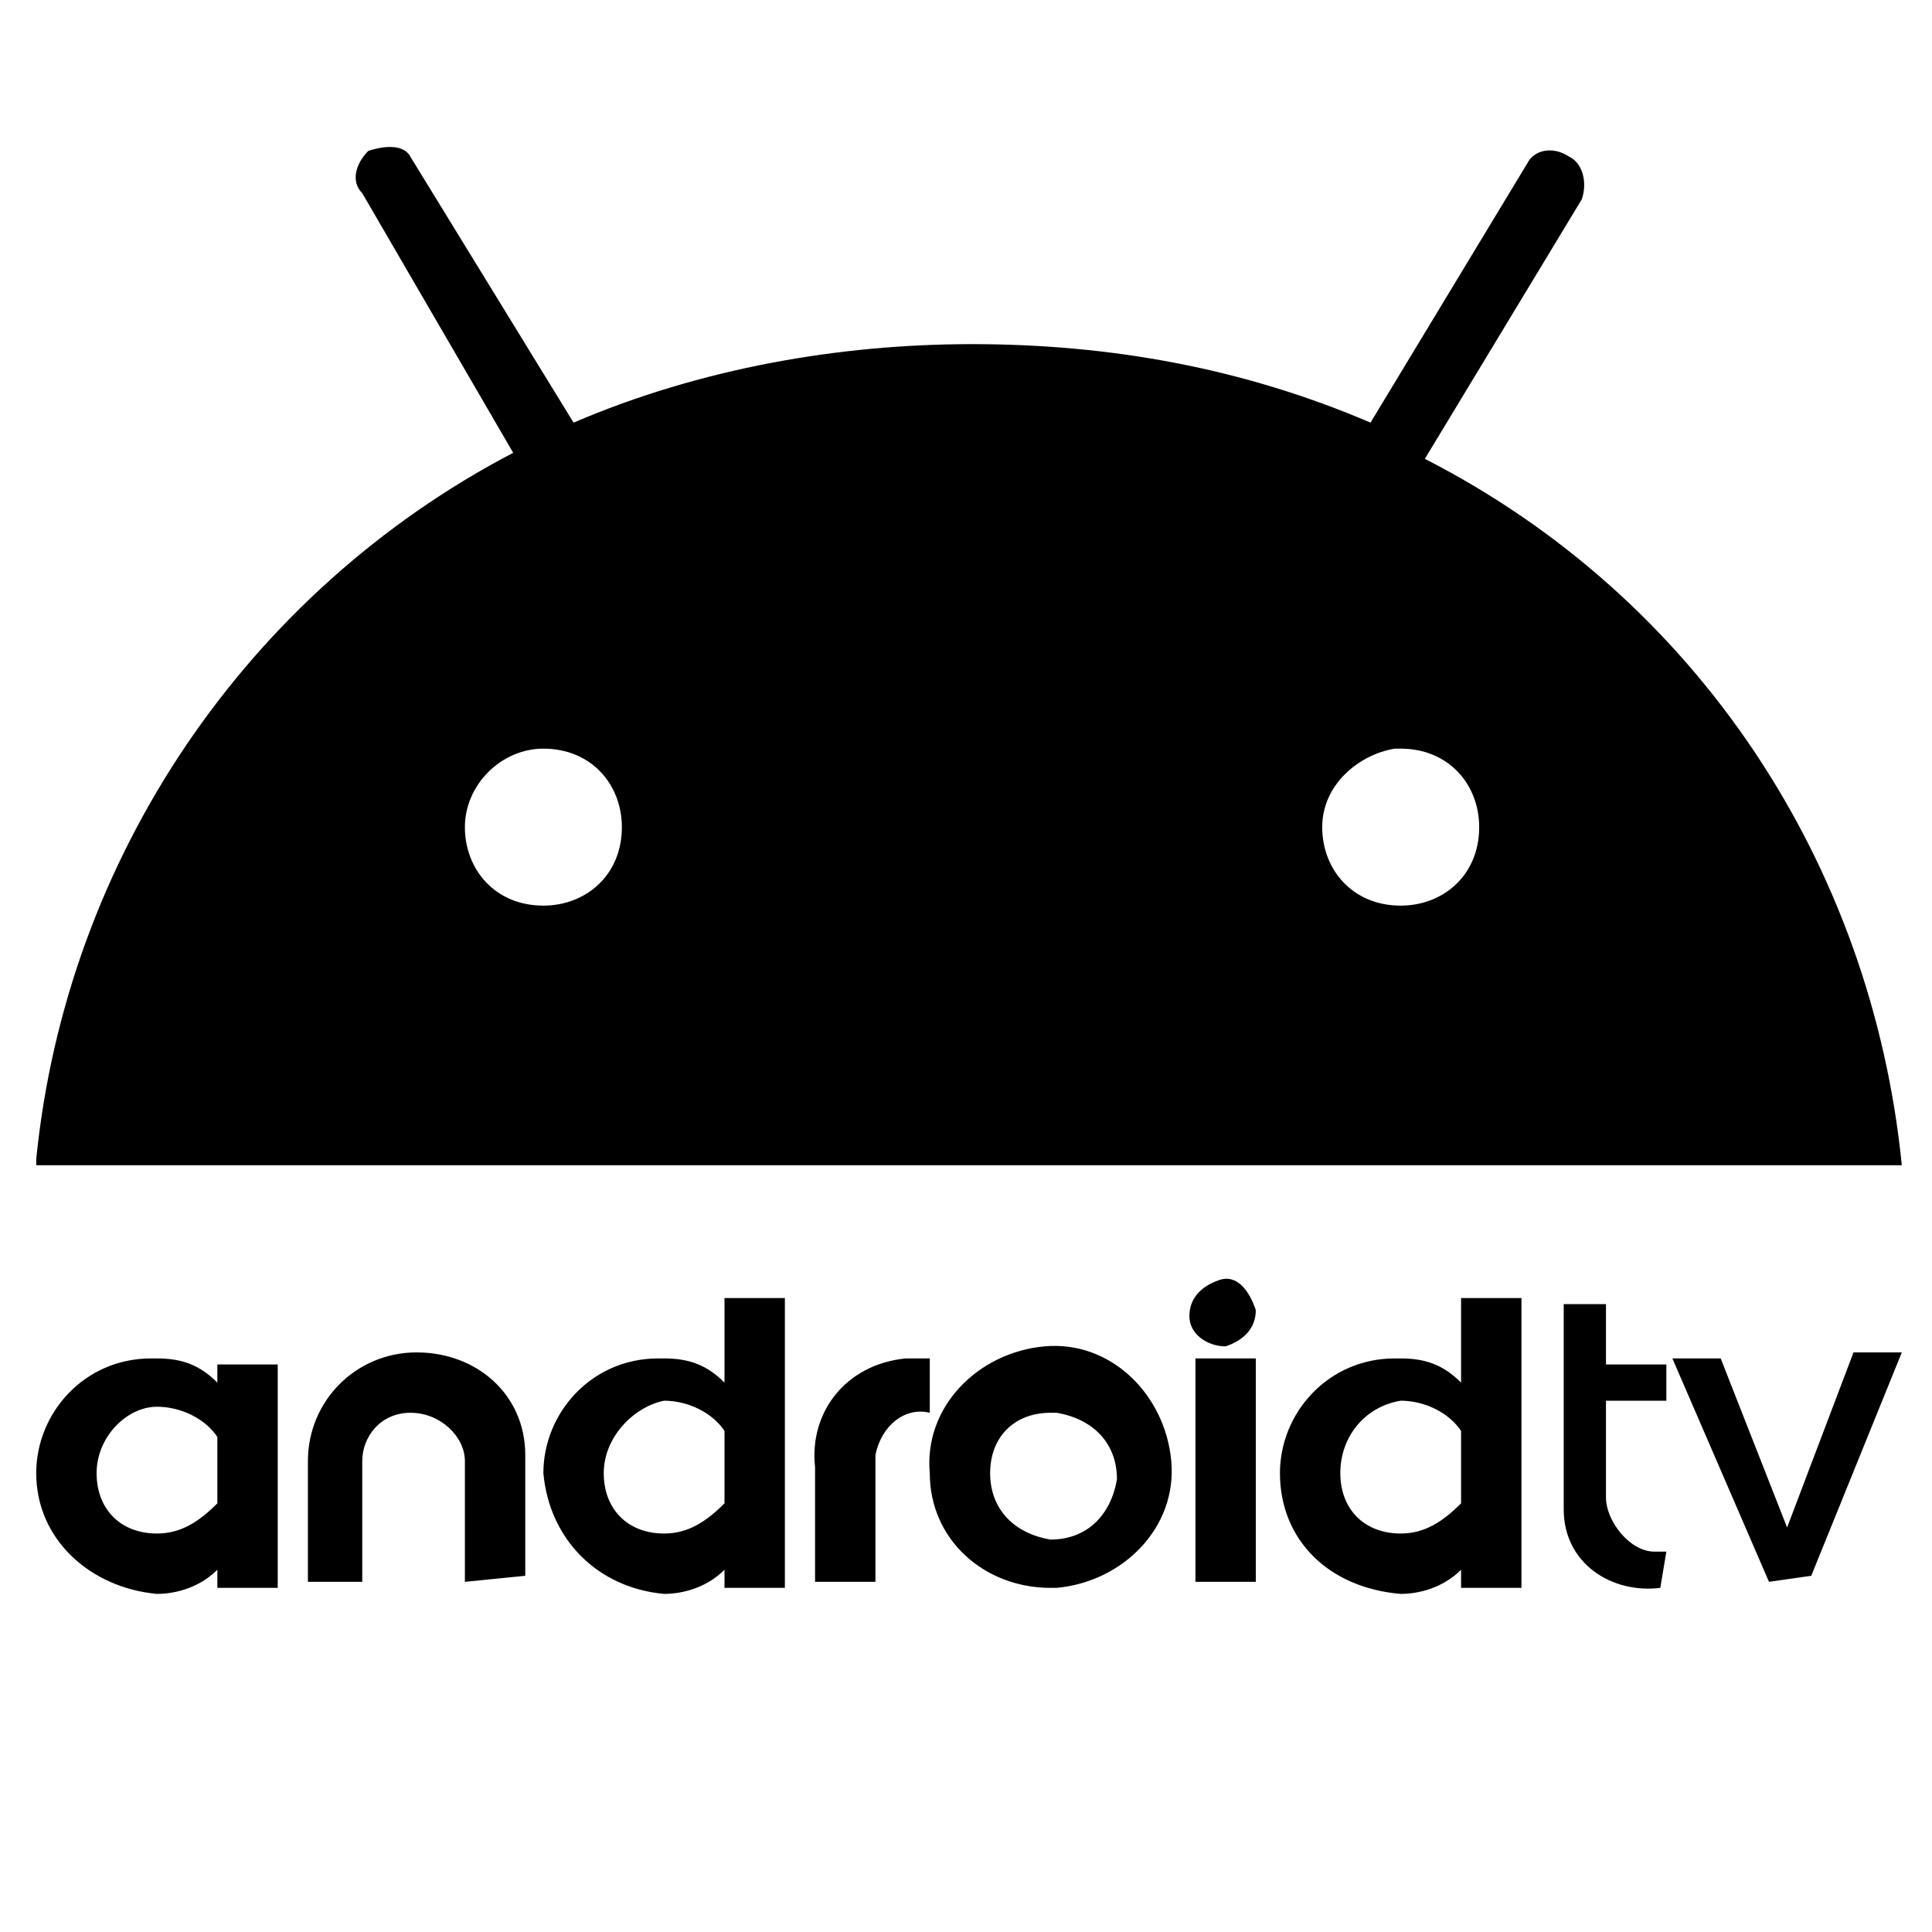 <svg xmlns="http://www.w3.org/2000/svg" viewBox="0 0 32 32"><path d="M21.2 24.4c0-1 .8-1.9 1.9-1.9h.1c.4 0 .7.1 1 .4v-1.4h1v4.8h-1V26c-.3.3-.7.4-1 .4-1.2-.1-2-.9-2-2zm1 0c0 .6.4 1 1 1 .4 0 .7-.2 1-.5v-1.2c-.2-.3-.6-.5-1-.5-.6.1-1 .6-1 1.2zm-6.8 0c-.1-1.1.8-2 1.9-2.1s2 .8 2.1 1.9-.8 2-1.9 2.1h-.1c-1.1 0-2-.8-2-1.9zm1 0c0 .6.4 1 1 1.1.6 0 1-.4 1.1-1 0-.6-.4-1-1-1.1h-.1c-.6 0-1 .4-1 1zm-7.4 0c0-1 .8-1.9 1.9-1.9h.1c.4 0 .7.1 1 .4v-1.4h1v4.8h-1V26c-.3.3-.7.4-1 .4-1.1-.1-1.9-.9-2-2zm1 0c0 .6.4 1 1 1 .4 0 .7-.2 1-.5v-1.2c-.2-.3-.6-.5-1-.5-.5.1-1 .6-1 1.2zm-9.4 0c0-1 .8-1.9 1.9-1.9h.1c.4 0 .7.1 1 .4v-.3h1v3.7h-1V26c-.3.3-.7.4-1 .4-1.1-.1-2-.9-2-2zm1 0c0 .6.4 1 1 1 .4 0 .7-.2 1-.5v-1.1c-.2-.3-.6-.5-1-.5-.5 0-1 .5-1 1.1zm25.9 1.9c-.8.1-1.6-.4-1.6-1.3v-3.4h.7v1h1v.6h-1v1.6c0 .4.4.9.8.9h.2l-.1.6c.1.1 0 0 0 0zm1.8-.1l-1.6-3.7h.8l1.1 2.8 1.1-2.9h.8L30 26.1l-.7.1zm-9.5 0v-3.7h1v3.7h-1zm-6.3 0v-1.9c-.1-.9.5-1.7 1.5-1.8h.4v.9c-.4-.1-.8.2-.9.7v2.1h-1zm-5.8 0v-2c0-.4-.4-.8-.9-.8s-.8.4-.8.8v2h-.9v-2c0-1 .8-1.8 1.8-1.8s1.8.7 1.8 1.7v2l-1 .1zm12-4.4c0-.3.2-.5.5-.6s.5.2.6.5c0 .3-.2.5-.5.6-.3 0-.6-.2-.6-.5zM.6 19.2c.5-5 3.5-9.4 7.9-11.7L6 3.2c-.2-.2-.1-.5.1-.7.3-.1.6-.1.7.1L9.5 7c2.1-.9 4.4-1.3 6.6-1.3 2.3 0 4.5.4 6.6 1.3l2.6-4.3c.1-.2.4-.3.7-.1.2.1.3.4.2.7l-2.6 4.3c4.5 2.3 7.4 6.7 7.9 11.7H.6zm21.3-5.5c0 .7.5 1.3 1.3 1.3.7 0 1.3-.5 1.3-1.3 0-.7-.5-1.3-1.3-1.3h-.1c-.6.1-1.2.6-1.2 1.3zm-14.2 0c0 .7.5 1.3 1.3 1.3.7 0 1.3-.5 1.3-1.3 0-.7-.5-1.3-1.3-1.3-.7 0-1.3.6-1.3 1.3zm-61.2 12.4c0-.1-.1-.1-.1-.4-1.2 0-2.2-.4-2.9-.2-1.1.1-1.8.4-2.5.4-.3.5-.7.9-1.3 1-1 .1-2 0-2.9-.5-1-.5-2.2-.4-3-.7-.4-.1-.8-.3-1-.7-.1-.2-.1-.4-.1-.6 0-.4.1-.7.1-1 .1-.1.1-.4.1-.5s0-.4-.1-.5c-.1-.2-.1-.4-.1-.6s.1-.4.1-.7c.3-.4.6-.6 1-.7.3-.1.6-.2.8-.4s.4-.6.7-1c0-.1 0-.1.1-.1v-.7c0-.7.1-1.4.4-2.1.7-1.8 1.7-3.5 3-5 .7-1 1.2-2.1 1.2-3.3 0-.5-.1-1.5-.1-2.5 0-1.9.5-4.2 3.6-4.5h.5c4.2 0 4 4.4 4.1 6.8 0 1.6.8 2.5 1.7 3.6 1 1.2 1.8 2.5 2.4 3.9.3.7.4 1.6.4 2.3 0 .6-.1 1.2-.3 1.8.1 0 .2 0 .2.1s.1.1.1.1c.3.4.4.7.5 1.2 0 .4.1.7.4 1v.1c.4.4.7 1 .7 1.6-.1.4-.4.8-.7 1-.7.4-1.9.7-2.7 1.6-.6.8-1.5 1.3-2.5 1.5h-.2c-.5-.1-1.2-.5-1.6-1.3zm-6.1-2.9c.1.1.3.4.4.6 1.9 1.3 4.2.8 5.9-.4.2-.4.4-1 .4-1.5l.2-2.1c.1-.5.4-1 .8-1.3.1 0 .1-.1.2-.1v-.1c.1-.8 1-1 1.9-.5.9.4 1.3.7 1.3 1.1 0 .1 0 .1-.1.2h.1v.1c0-.1.1-.2.1-.3 0-.5-.4-.9-1.4-1.4-.1 0-.1-.1-.2-.1.1-.3.1-.7.1-1s-.1-.6-.1-.9c-.3-1.2-.9-2.2-1.8-3h-.1c0 .1.1.1.2.3.8.9 1.3 2 1.4 3.2 0 .4-.1.7-.2 1.1-.2-.1-.4-.1-.6-.1-.1-1.2-.6-2.3-1.2-3.3-.8-1.6-1.5-3.3-1.9-5-.3.4-.7.7-1.1 1-.3.1-.6.3-.8.4-.4.1-.7.3-1.1.2h-.1c-.4.1-.7-.1-1-.4-.2-.1-.4-.4-.7-.5-.1-.1-.2-.2-.4-.2-.1 1.9-1.5 4.5-2.1 5.8-.4 1-.6 2.1-.7 3.1-.4-.5-.5-1.1-.5-1.7.1-.9.3-1.7.7-2.5.1-.4.4-.7.4-1.1-.7 1-1.1 2-1.4 3-.1.6-.1 1.2 0 1.8.2.7.7 1.2 1.3 1.6.7.4 1.4 1 1.9 1.7.2.3.4.7.4 1v.2c-.1.1-.2.3-.4.4s-.4.1-.5.1c.5.3.7.4.7.6zm.2-14.7c.1.3.4.6.7.7.2.1.4.4.7.5.1.1.2.1.4.2.1.1.4.1.5.1.4.1.7-.1 1.1-.2.3-.2.6-.4.8-.5.5-.1.9-.5 1.2-1 .1-.1.1-.4 0-.5v.1c-.1-.2-.3-.4-.5-.4-.5-.1-.8-.2-1.2-.5s-.9-.4-1.3-.4h-.5c-.4.1-.7.4-1 .7l-.1.1c-.1.1-.4.2-.5.4-.1.1-.3.3-.3.5v.2zm4.7-1.4c.1.1.2.1.4.1l.1.1c.1-.1.2-.2.2-.4.1-.2.1-.5.1-.7 0-.3-.1-.5-.1-.7-.1-.2-.3-.4-.5-.6-.2-.1-.4-.2-.7-.2-.2 0-.5.1-.7 0-.2.1-.4.4-.5.6-.1.3-.2.5-.1.8v.2l.7.2v-.2c0-.1 0-.3.1-.4s.1-.2.2-.4c0-.1.1-.1.2-.1.1.1.2.1.4.1.1.1.1.1.1.4.1.1.1.3.1.4s0 .3-.1.4c0 .1-.1.1-.1.2 0 .2.1.2.2.2zm-4.5-.1c.1.1.1.2.2.4.1 0 .1-.1.1-.1 0-.1.1-.1.1-.1-.1-.1-.1-.1-.1-.2-.1-.1-.1-.2-.1-.4v-.4c0-.1 0-.1.1-.1 0-.1.1-.1.1-.1.1 0 .1 0 .1.1.1 0 .1.1.1.2s.1.2.1.4v.2c.1-.1.3-.2.4-.2h.1v-.5c0-.3-.1-.5-.1-.7-.1-.2-.2-.4-.4-.5-.1-.1-.3-.1-.5-.1-.1 0-.2 0-.4.1-.1.1-.3.4-.4.6s-.1.5-.1.7c.6.2.6.5.7.7zm.6 2.1l-.4-.5c-.1-.1-.1-.1-.1-.3v-.1c.1 0 .1.1.2.2l.4.4c.4.3.8.5 1.3.5.5-.1 1-.2 1.6-.5.2-.1.4-.3.7-.5.2-.1.1-.2.4-.2.1 0 .1 0 .1.1s-.1.1-.2.3l-1 .5c-.5.3-1 .5-1.6.6-.4-.1-1-.2-1.4-.5zm2-1.9c-.1 0-.1 0-.1-.1.1-.1.2-.1.4-.1.1 0 .1.1.1.1l-.1.1c-.2.2-.2 0-.3 0zm-1.3 0c0-.1.1-.1.1-.1.1 0 .3 0 .4.1 0 .1-.1.1-.1.1-.1 0-.1.1-.1.1-.1-.1-.3 0-.3-.2z"/></svg>